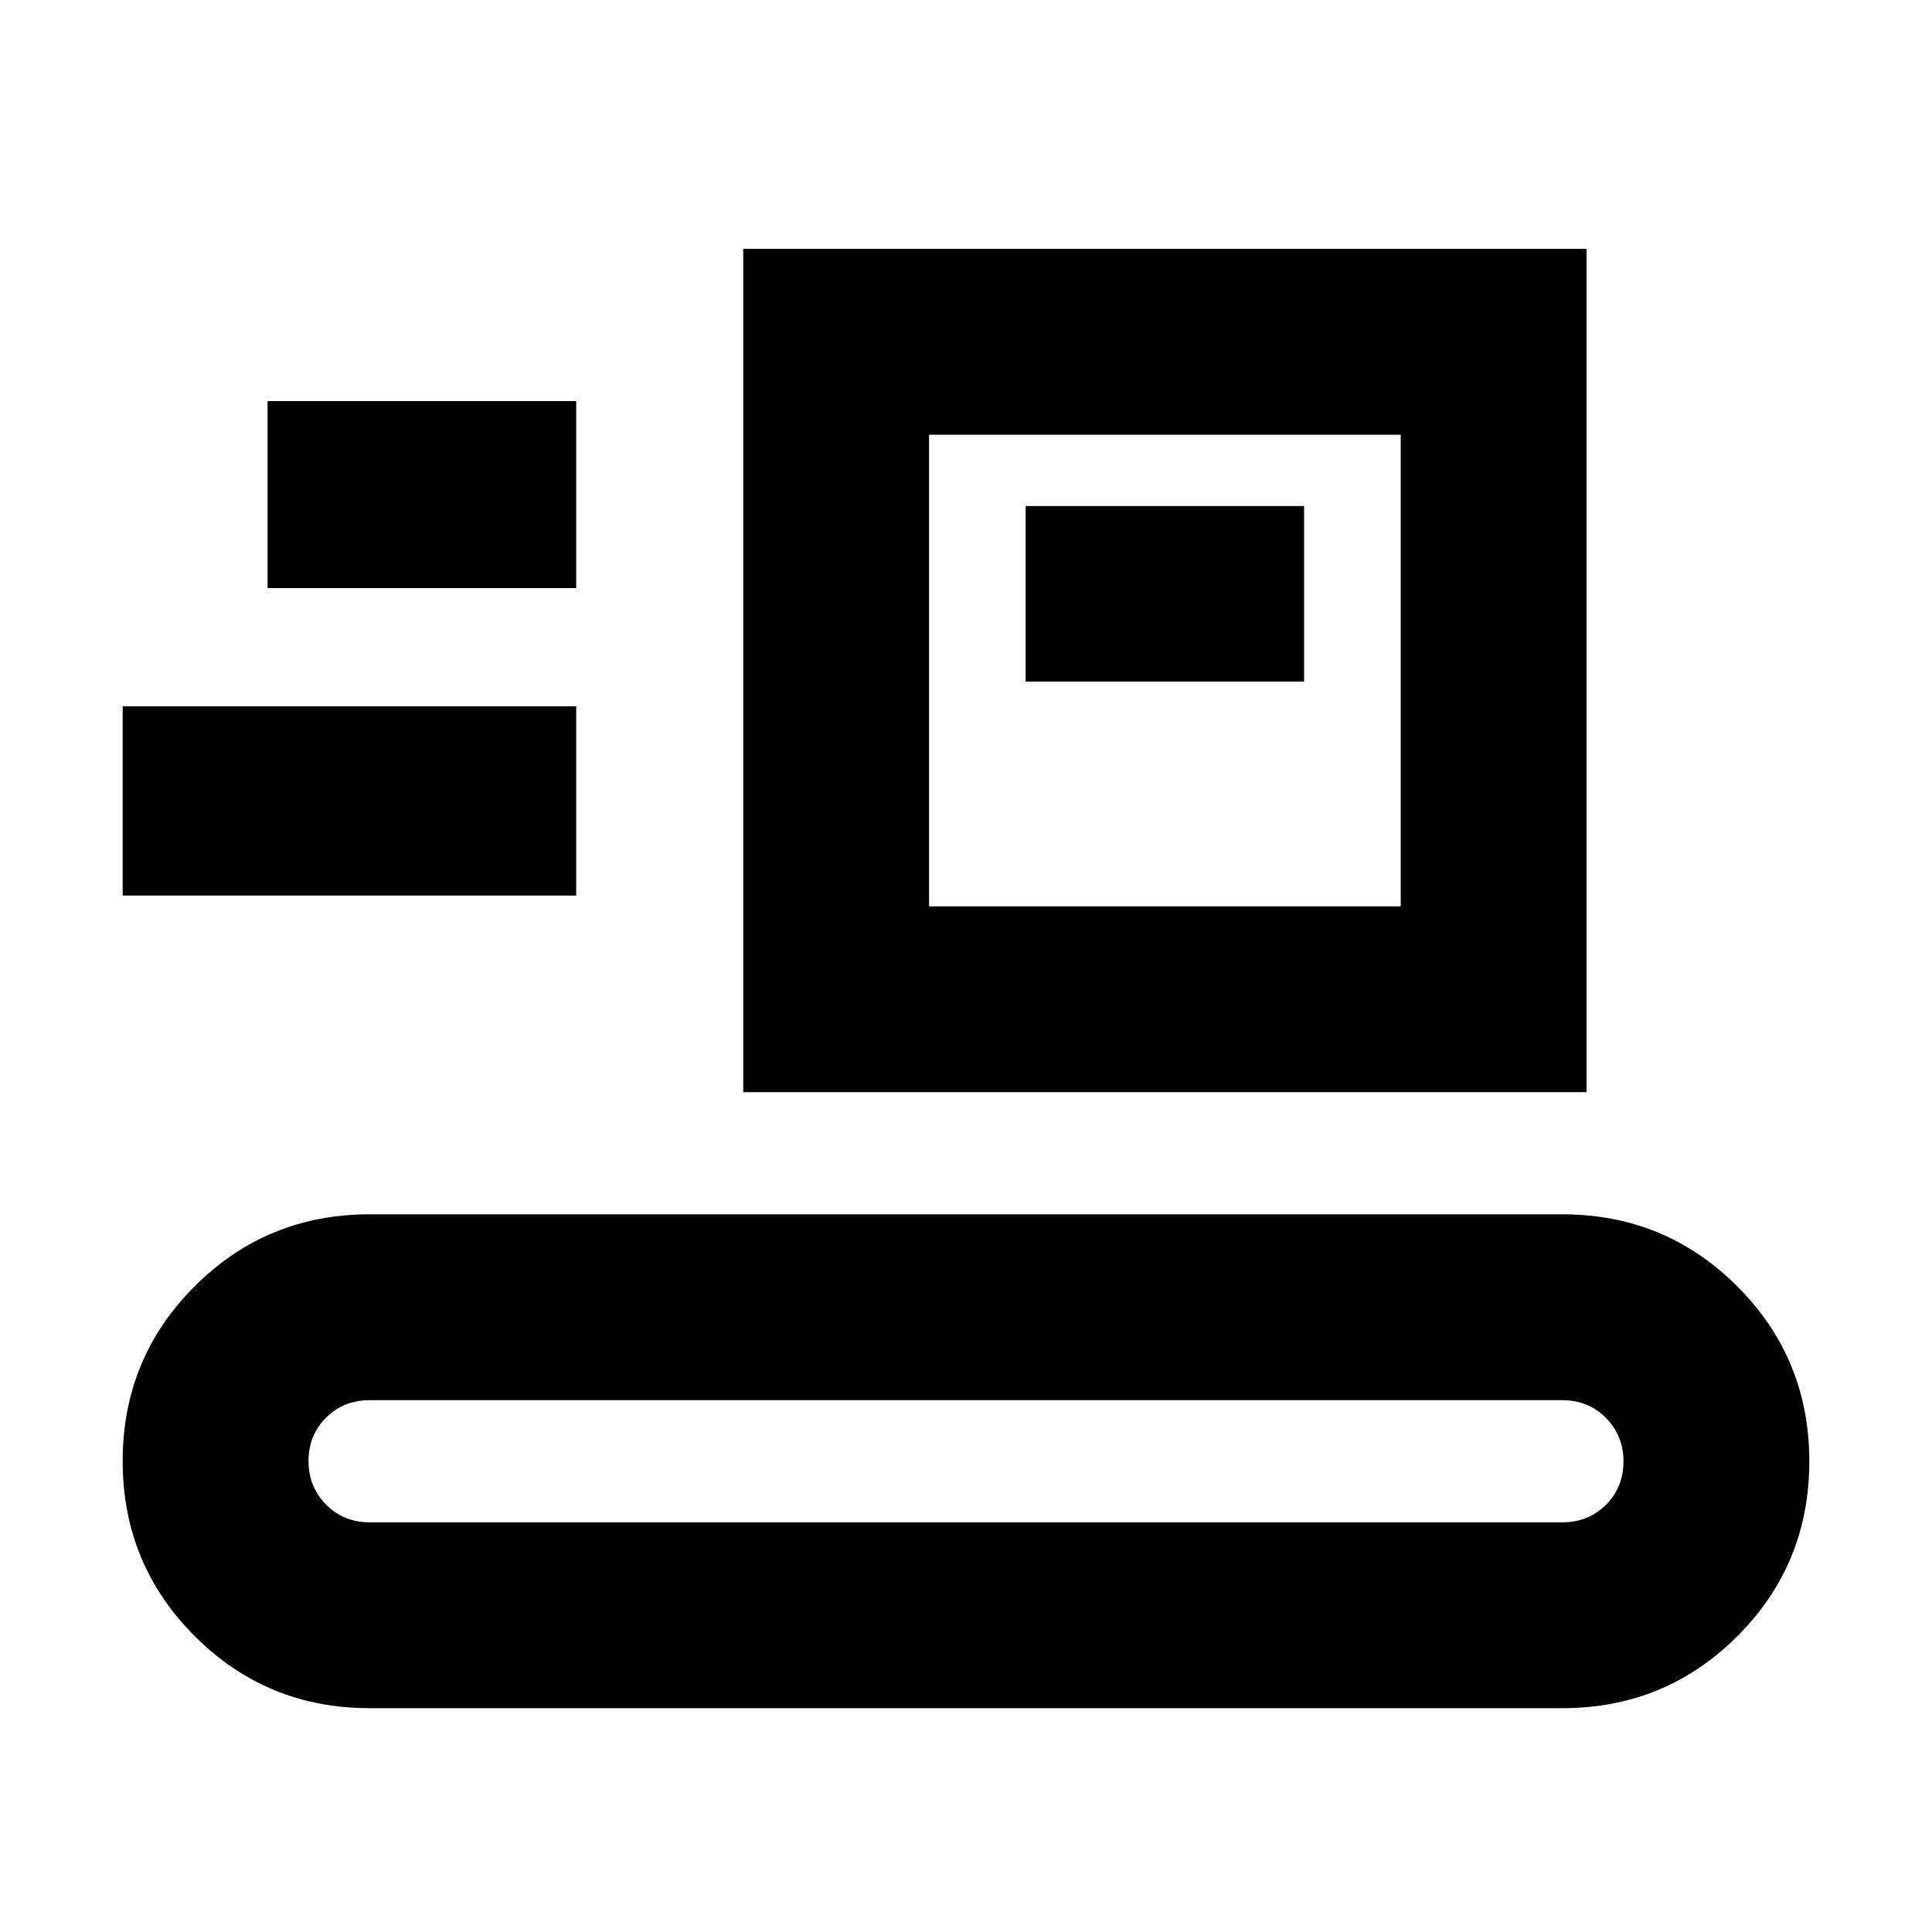 <svg xmlns="http://www.w3.org/2000/svg" height="20" viewBox="0 -960 960 960" width="20"><path d="M183.651-111.216q-51.123 0-86.91-35.806-35.786-35.805-35.786-86.957 0-51.151 35.786-86.89 35.787-35.74 86.91-35.74h592.698q51.123 0 86.91 35.806 35.786 35.806 35.786 86.957 0 51.152-35.786 86.891-35.787 35.739-86.91 35.739H183.651Zm0-92.349h592.698q12.898 0 21.622-8.692 8.725-8.693 8.725-21.544 0-12.85-8.725-21.654-8.724-8.805-21.622-8.805H183.651q-12.898 0-21.622 8.693-8.725 8.693-8.725 21.544 0 12.85 8.725 21.654 8.724 8.804 21.622 8.804Zm185.653-213.739v-419.045h419.045v419.045H369.304Zm92.348-92.348H696V-744H461.652v234.348Zm-400.697-5.347v-94.045h225.349v94.045H60.954Zm448.697-106.305H648v-87.261H509.652v87.261Zm-376.697-46.48h153.349v-92.914H132.955v92.914Zm328.697 158.132V-744v234.348Z"/></svg>
